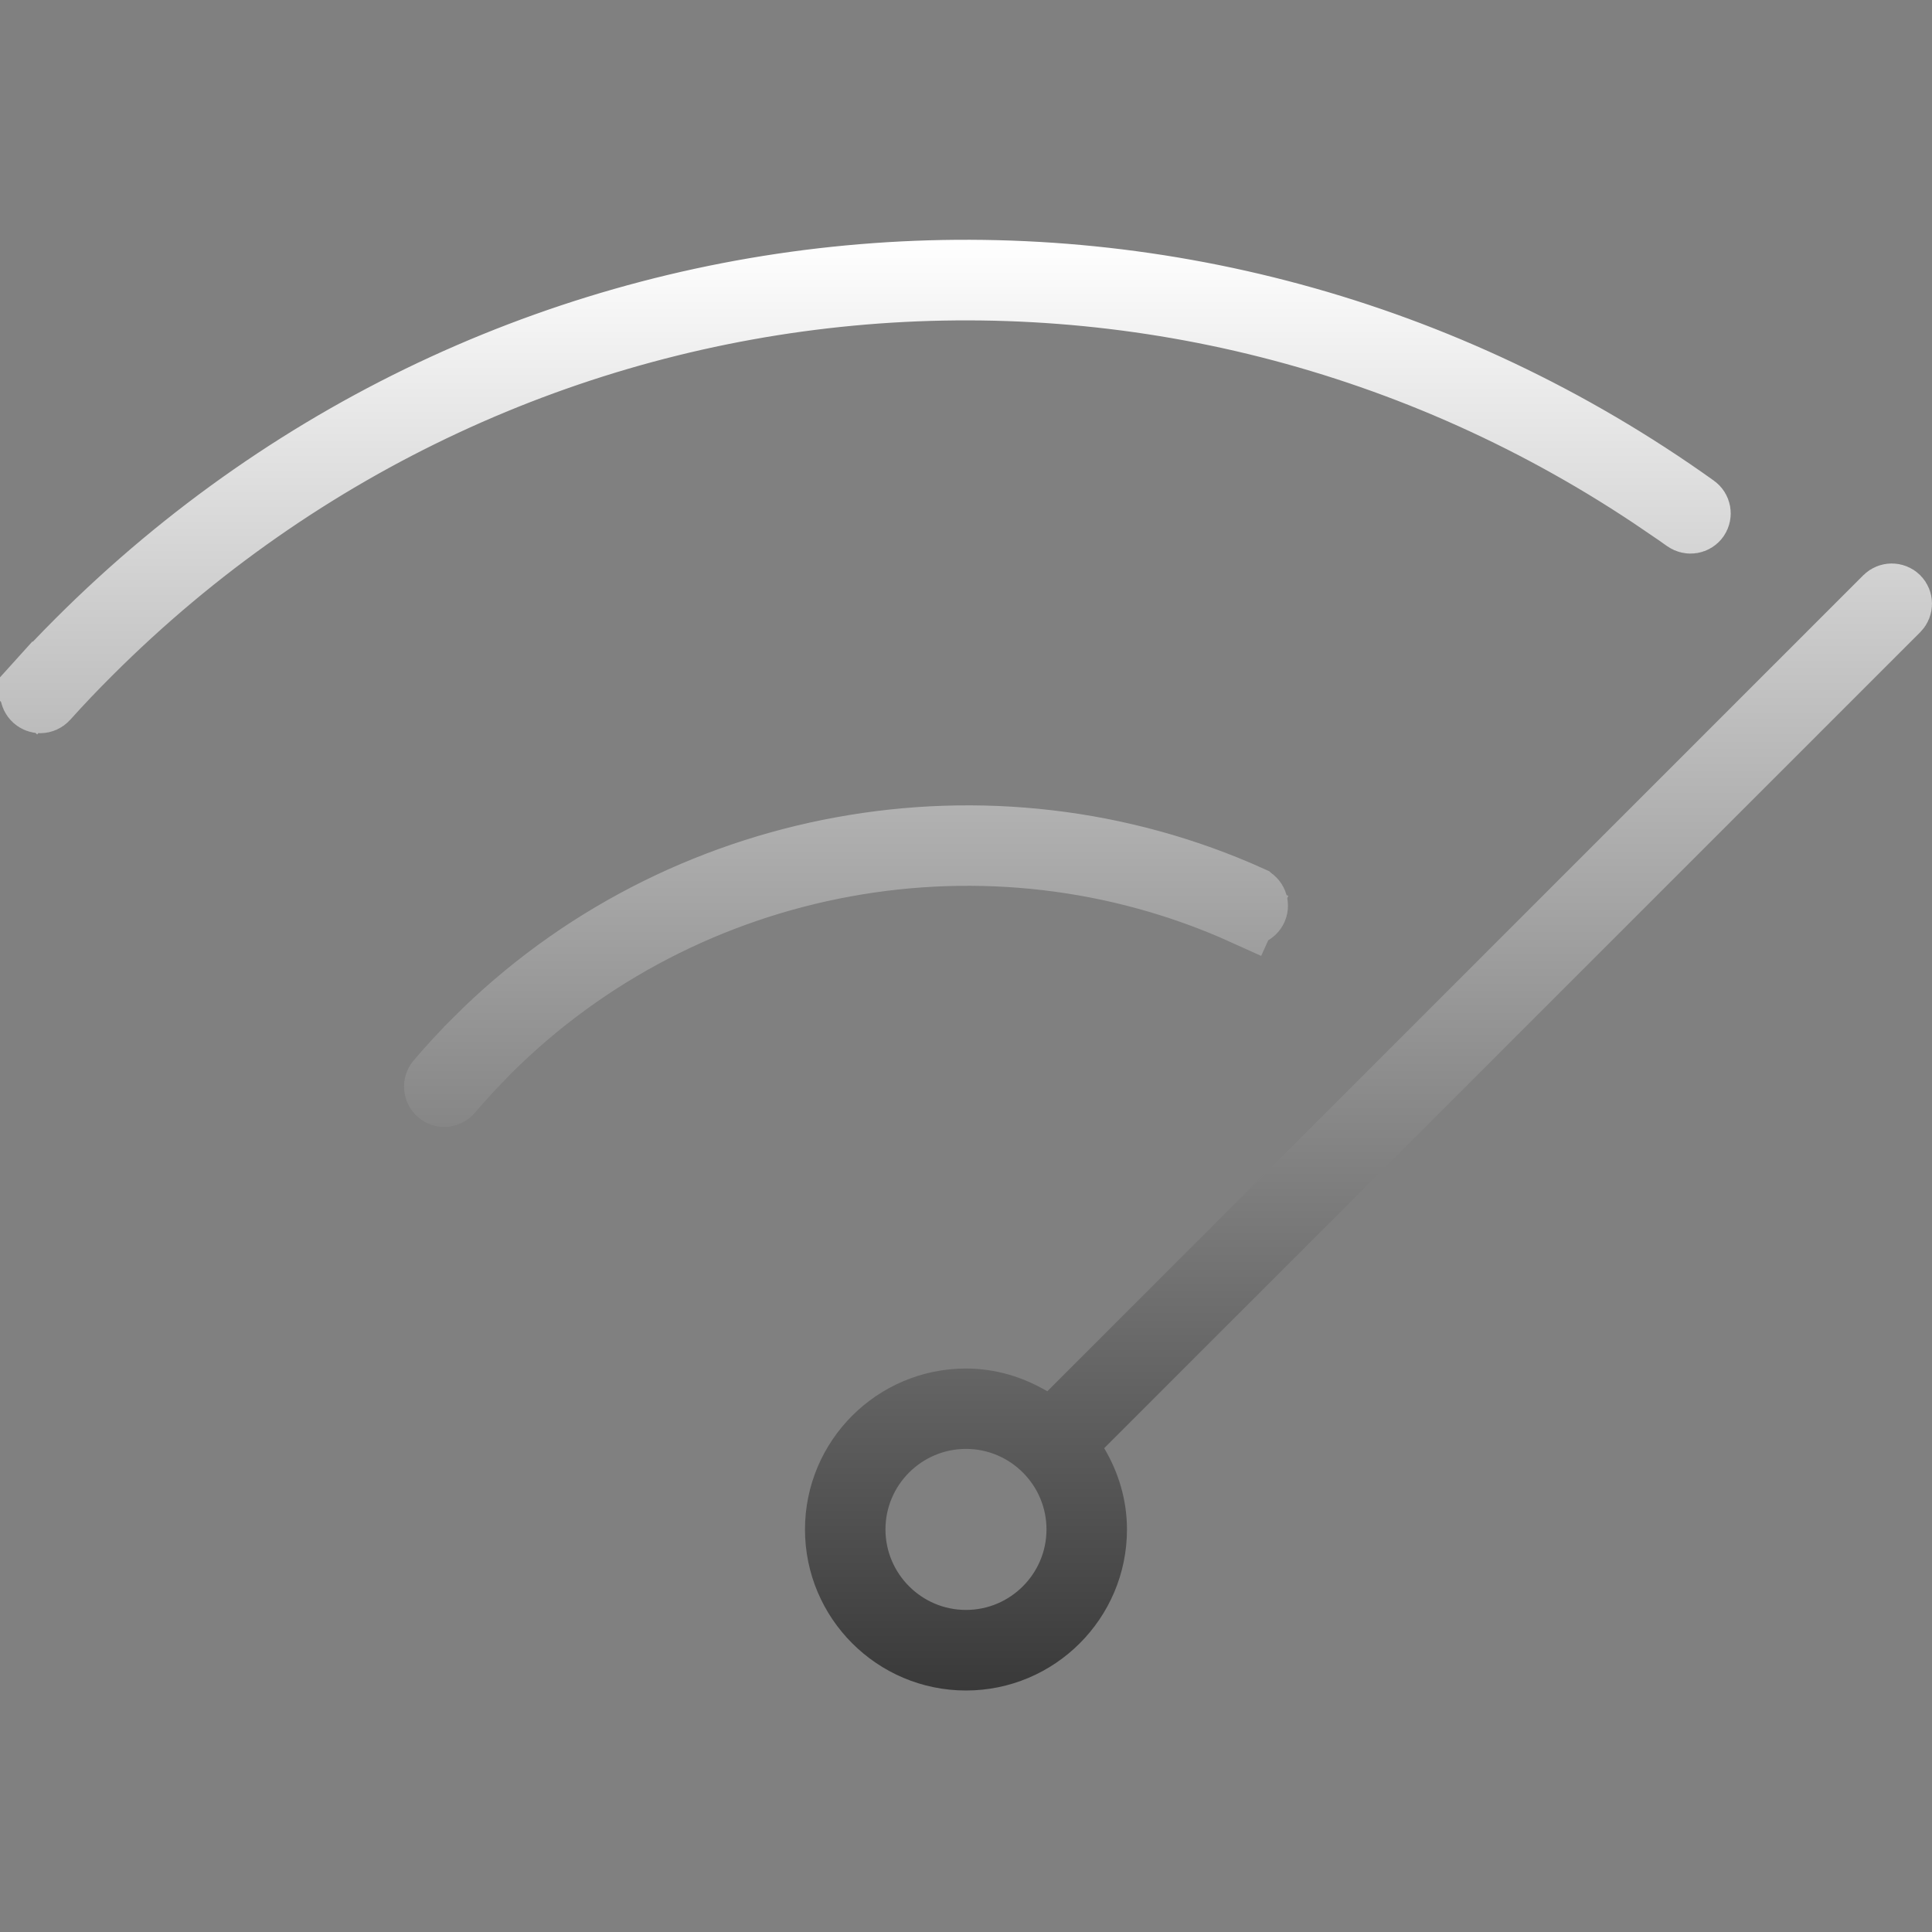 <svg width="44" height="44" viewBox="0 0 44 44" fill="none" xmlns="http://www.w3.org/2000/svg">
<rect x="0" y="0" width="44" height="44" fill="#808080" stroke="none"/>
<g clip-path="url(#clip0_3284_1089)">
<path d="M10.863 23.695L10.863 23.694C15.466 19.09 22.549 17.792 28.485 20.474L28.486 20.475C28.567 20.511 28.606 20.61 28.569 20.694C28.531 20.777 28.434 20.816 28.345 20.776L28.039 21.461L28.348 20.777C22.537 18.152 15.609 19.42 11.098 23.93L10.879 24.15V24.156C10.66 24.383 10.449 24.616 10.246 24.856C10.212 24.895 10.165 24.915 10.118 24.915C10.081 24.915 10.044 24.904 10.009 24.874C9.939 24.813 9.932 24.707 9.99 24.639C10.263 24.317 10.555 24.002 10.863 23.695ZM38.398 11.824L37.882 11.46L37.878 11.464C26.664 3.814 11.68 5.199 2.024 14.858C1.685 15.195 1.357 15.54 1.041 15.892C1.006 15.93 0.96 15.948 0.916 15.948C0.88 15.948 0.84 15.935 0.805 15.904C0.736 15.84 0.732 15.735 0.793 15.668L0.236 15.165L0.793 15.668C1.114 15.313 1.446 14.965 1.79 14.621L1.79 14.621C11.715 4.691 27.194 3.407 38.597 11.557L38.597 11.557C38.67 11.609 38.689 11.712 38.636 11.789C38.583 11.861 38.482 11.883 38.398 11.824ZM24.617 32.451L24.206 32.863L24.502 33.364C24.764 33.805 24.916 34.303 24.916 34.833C24.916 36.441 23.608 37.75 22 37.75C20.392 37.75 19.083 36.441 19.083 34.833C19.083 33.225 20.392 31.917 22 31.917C22.529 31.917 23.026 32.07 23.472 32.332L23.972 32.626L24.382 32.216L42.966 13.631C43.031 13.567 43.137 13.567 43.202 13.631C43.266 13.696 43.266 13.802 43.202 13.867L24.617 32.451ZM24.583 34.831C24.583 33.407 23.424 32.248 22 32.248C20.575 32.248 19.416 33.407 19.416 34.831C19.416 36.256 20.575 37.415 22 37.415C23.424 37.415 24.583 36.256 24.583 34.831Z" stroke="url(#paint0_linear_3284_1089)" stroke-width="1.5"/>
</g>
<defs>
<linearGradient id="paint0_linear_3284_1089" x1="22" y1="5.461" x2="22" y2="38.5" gradientUnits="userSpaceOnUse">
<stop stop-color="white"/>
<stop offset="1" stop-color="#393939"/>
</linearGradient>
<clipPath id="clip0_3284_1089">
<rect width="44" height="44" fill="white"/>
</clipPath>
</defs>
</svg>

